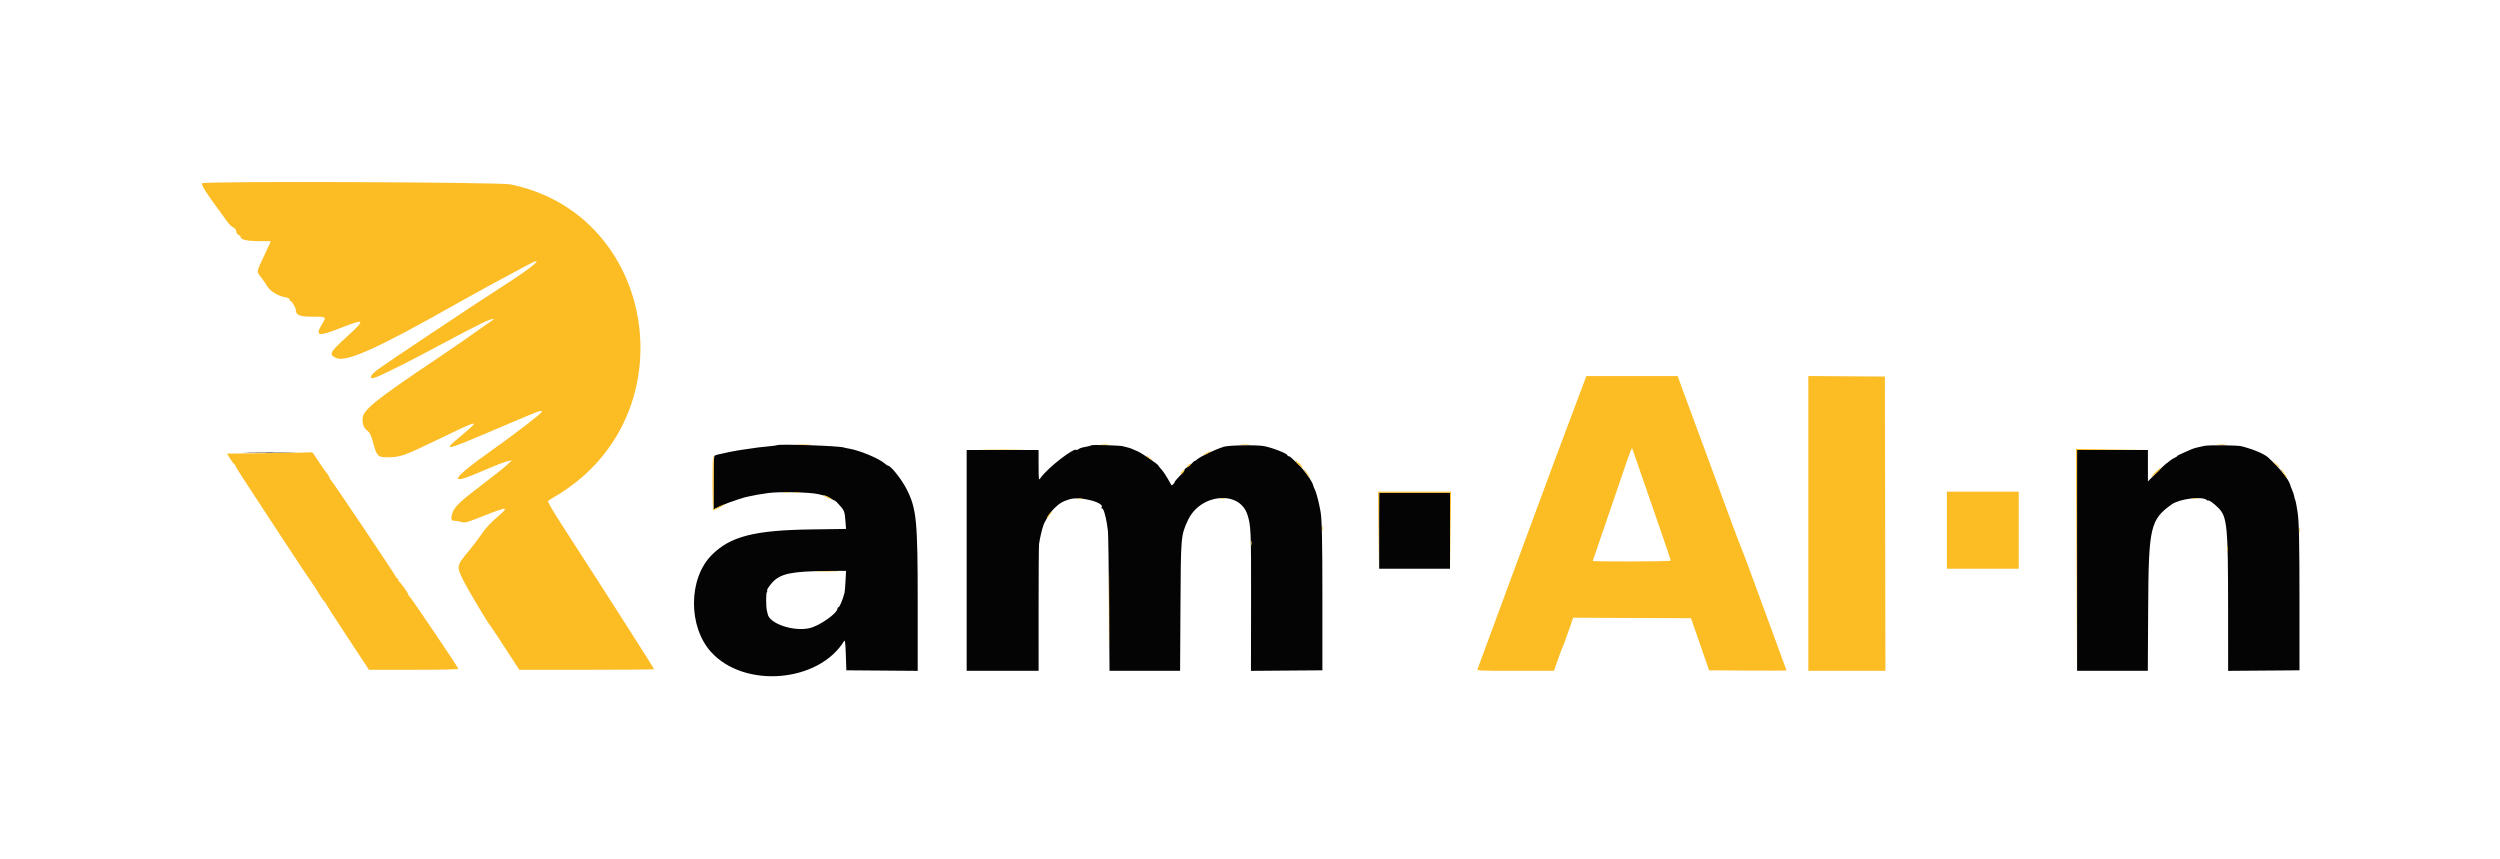 <svg id="svg" version="1.1" xmlns="http://www.w3.org/2000/svg" xmlns:xlink="http://www.w3.org/1999/xlink" width="400" height="137.469" viewBox="0, 0, 400,137.469"><g id="svgg"><path id="path0" d="M124.321 71.230 C 124.282 71.267,123.725 71.345,123.083 71.403 C 122.442 71.461,121.654 71.545,121.333 71.590 C 120.191 71.748,119.412 71.861,119.083 71.914 C 118.900 71.944,118.434 72.014,118.049 72.069 C 117.456 72.153,115.876 72.481,114.791 72.744 C 114.630 72.783,114.424 72.861,114.333 72.917 C 114.229 72.981,114.167 74.623,114.167 77.258 L 114.167 81.496 115.125 81.056 C 115.652 80.814,116.233 80.560,116.417 80.492 C 117.269 80.174,118.873 79.639,119.170 79.573 C 119.352 79.533,119.669 79.462,119.875 79.415 C 120.731 79.221,121.566 79.076,122.917 78.886 C 124.730 78.632,129.724 78.751,131.000 79.079 C 131.730 79.267,131.913 79.308,132.083 79.321 C 132.175 79.329,132.512 79.499,132.833 79.701 C 133.154 79.903,133.464 80.071,133.523 80.075 C 133.581 80.080,133.806 80.271,134.023 80.500 C 135.114 81.654,135.157 81.757,135.285 83.522 L 135.365 84.628 129.724 84.709 C 120.631 84.839,116.796 85.838,113.833 88.847 C 110.123 92.615,110.101 100.289,113.788 104.340 C 119.134 110.215,131.023 109.201,135.083 102.524 C 135.201 102.330,135.274 102.982,135.333 104.750 L 135.417 107.250 141.125 107.294 L 146.833 107.338 146.833 96.579 C 146.833 83.297,146.656 81.445,145.088 78.320 C 144.278 76.705,142.530 74.500,142.060 74.500 C 141.993 74.500,141.783 74.359,141.594 74.187 C 140.693 73.369,137.503 72.040,135.786 71.767 C 135.475 71.718,135.115 71.640,134.986 71.594 C 134.251 71.336,124.560 71.005,124.321 71.230 M174.647 71.242 C 174.608 71.281,174.371 71.355,174.121 71.407 C 173.871 71.458,173.463 71.542,173.214 71.593 C 172.964 71.644,172.653 71.776,172.521 71.885 C 172.390 71.994,172.275 72.056,172.266 72.022 C 172.097 71.376,167.583 74.862,166.467 76.501 C 166.195 76.901,166.184 76.824,166.175 74.458 L 166.167 72.000 160.417 72.000 L 154.667 72.000 154.667 89.667 L 154.667 107.333 160.422 107.333 L 166.177 107.333 166.174 97.458 C 166.173 92.027,166.207 87.340,166.249 87.042 C 166.333 86.456,166.425 85.987,166.585 85.333 C 166.640 85.104,166.714 84.804,166.747 84.667 C 166.780 84.529,166.823 84.398,166.841 84.375 C 166.860 84.352,166.886 84.277,166.900 84.208 C 167.023 83.600,167.990 82.026,168.638 81.381 C 169.494 80.527,169.976 80.240,171.167 79.873 C 172.847 79.355,176.977 80.468,176.212 81.232 C 176.157 81.288,176.194 81.333,176.294 81.333 C 176.453 81.333,176.622 81.658,176.772 82.250 C 176.795 82.342,176.861 82.604,176.920 82.833 C 177.040 83.306,177.139 83.915,177.272 85.000 C 177.322 85.412,177.400 90.606,177.444 96.542 L 177.524 107.333 183.169 107.333 L 188.815 107.333 188.873 97.042 C 188.936 85.729,188.938 85.704,190.059 83.257 C 192.011 78.992,198.274 78.373,199.576 82.316 C 200.152 84.061,200.186 84.866,200.170 96.127 L 200.153 107.338 205.868 107.294 L 211.583 107.250 211.583 96.167 C 211.583 86.087,211.510 82.861,211.253 81.667 C 211.204 81.438,211.128 81.063,211.085 80.833 C 210.924 79.974,210.483 78.429,210.350 78.260 C 210.274 78.163,210.166 77.888,210.109 77.648 C 209.954 76.999,208.655 75.182,207.674 74.243 C 206.399 73.022,206.372 73.000,206.179 73.000 C 206.080 73.000,206.000 72.935,206.000 72.856 C 206.000 72.581,203.613 71.641,202.250 71.378 C 201.105 71.158,196.661 71.226,195.833 71.477 C 194.453 71.896,192.019 73.052,191.499 73.536 C 191.316 73.707,191.167 73.801,191.167 73.746 C 191.167 73.691,190.960 73.866,190.708 74.135 C 190.456 74.405,190.081 74.712,189.875 74.818 C 189.669 74.925,189.500 75.108,189.500 75.226 C 189.500 75.344,189.331 75.596,189.125 75.787 C 188.581 76.291,187.823 77.167,187.931 77.167 C 187.982 77.167,187.902 77.288,187.754 77.437 C 187.606 77.585,187.463 77.679,187.438 77.645 C 187.413 77.611,187.146 77.140,186.846 76.598 C 186.546 76.057,186.083 75.382,185.818 75.098 C 185.552 74.815,185.335 74.540,185.334 74.488 C 185.333 74.316,182.736 72.527,182.067 72.236 C 181.709 72.081,181.267 71.888,181.083 71.807 C 180.900 71.726,180.581 71.624,180.375 71.580 C 180.169 71.536,179.831 71.451,179.625 71.391 C 179.198 71.267,174.755 71.134,174.647 71.242 M352.667 71.347 C 352.346 71.427,351.862 71.535,351.591 71.588 C 351.320 71.641,350.870 71.781,350.591 71.901 C 348.977 72.591,348.333 72.901,348.333 72.988 C 348.333 73.041,348.122 73.179,347.865 73.293 C 347.607 73.407,347.235 73.650,347.038 73.833 C 346.842 74.017,346.645 74.167,346.601 74.167 C 346.557 74.167,345.878 74.810,345.094 75.597 L 343.667 77.027 343.667 74.514 L 343.667 72.000 338.000 72.000 L 332.333 72.000 332.333 89.667 L 332.333 107.333 337.992 107.333 L 343.650 107.333 343.706 97.208 C 343.777 84.326,344.044 83.154,347.468 80.704 C 348.712 79.814,352.309 79.357,353.074 79.992 C 353.216 80.110,353.333 80.159,353.333 80.100 C 353.333 79.898,354.248 80.565,354.950 81.278 C 356.352 82.702,356.491 84.162,356.496 97.544 L 356.500 107.338 362.208 107.294 L 367.917 107.250 367.917 96.333 C 367.917 86.641,367.842 83.248,367.597 81.833 C 367.557 81.604,367.474 81.117,367.413 80.750 C 367.351 80.383,367.265 80.026,367.222 79.956 C 367.179 79.885,367.107 79.625,367.062 79.376 C 367.017 79.128,366.878 78.698,366.753 78.421 C 366.628 78.143,366.479 77.750,366.420 77.547 C 366.161 76.644,364.753 74.901,362.903 73.194 C 362.351 72.685,360.737 71.965,359.250 71.564 C 359.158 71.540,358.896 71.467,358.667 71.403 C 358.032 71.225,353.329 71.181,352.667 71.347 M39.719 72.458 C 41.628 72.485,44.703 72.485,46.553 72.458 C 48.403 72.431,46.842 72.409,43.083 72.409 C 39.325 72.409,37.811 72.431,39.719 72.458 M220.667 84.917 L 220.667 91.000 226.333 91.000 L 232.000 91.000 232.000 84.917 L 232.000 78.833 226.333 78.833 L 220.667 78.833 220.667 84.917 M135.283 92.958 C 135.236 93.852,135.167 94.696,135.130 94.833 C 134.800 96.062,134.332 97.167,134.141 97.167 C 134.064 97.167,134.000 97.247,134.000 97.345 C 134.000 98.122,131.159 100.124,129.519 100.503 C 126.932 101.101,123.004 99.745,122.821 98.191 C 122.814 98.132,122.766 97.933,122.715 97.750 C 122.544 97.134,122.538 94.919,122.707 94.708 C 122.799 94.594,122.825 94.500,122.765 94.500 C 122.585 94.500,123.003 93.821,123.562 93.206 C 124.860 91.777,126.644 91.404,132.392 91.357 L 135.368 91.333 135.283 92.958 " stroke="none" fill="#040404" fill-rule="evenodd"></path><path id="path1" d="M32.356 29.316 C 32.107 29.473,32.880 30.722,34.996 33.583 C 35.606 34.408,36.273 35.325,36.477 35.619 C 36.681 35.914,37.051 36.252,37.299 36.371 C 37.595 36.512,37.768 36.740,37.802 37.035 C 37.833 37.303,37.984 37.525,38.177 37.587 C 38.355 37.643,38.500 37.787,38.500 37.908 C 38.500 38.348,39.539 38.583,41.458 38.578 C 42.490 38.576,43.333 38.587,43.333 38.603 C 43.333 38.620,42.846 39.672,42.251 40.942 C 40.980 43.654,41.017 43.375,41.796 44.401 C 42.137 44.851,42.578 45.488,42.774 45.817 C 43.256 46.622,44.533 47.389,45.708 47.580 C 46.098 47.643,46.333 47.773,46.333 47.924 C 46.333 48.058,46.402 48.167,46.486 48.167 C 46.710 48.167,47.333 49.234,47.333 49.616 C 47.333 50.403,47.970 50.667,49.872 50.667 C 52.268 50.667,52.250 50.655,51.565 51.793 C 50.362 53.790,50.847 53.908,54.444 52.496 C 58.481 50.911,58.583 51.053,55.460 53.908 C 52.710 56.422,52.570 56.701,53.774 57.273 C 55.385 58.037,60.453 55.738,73.691 48.235 C 75.862 47.005,79.709 44.910,84.292 42.464 C 87.427 40.790,85.584 42.483,81.210 45.295 C 75.650 48.869,61.264 58.457,60.292 59.237 C 58.941 60.319,59.042 60.866,60.475 60.230 C 62.676 59.251,66.034 57.543,71.333 54.704 C 76.778 51.787,78.741 50.852,78.958 51.070 C 78.997 51.108,78.888 51.215,78.716 51.307 C 78.544 51.399,77.293 52.268,75.936 53.239 C 74.579 54.209,71.845 56.093,69.859 57.424 C 59.889 64.109,57.996 65.648,58.006 67.060 C 58.013 68.023,58.215 68.480,58.856 68.983 C 59.183 69.240,59.390 69.680,59.666 70.705 C 60.282 72.999,60.441 73.167,61.989 73.167 C 63.996 73.167,64.684 72.928,69.731 70.480 C 76.806 67.048,77.044 67.002,73.833 69.682 C 70.656 72.334,70.813 72.301,79.873 68.441 C 86.727 65.520,86.667 65.543,86.667 65.901 C 86.667 66.144,82.460 69.382,78.423 72.246 C 72.408 76.514,71.668 77.703,76.232 75.764 C 79.865 74.222,80.749 73.876,81.367 73.759 L 81.917 73.654 81.083 74.423 C 80.625 74.846,78.900 76.214,77.250 77.464 C 73.554 80.264,72.641 81.145,72.348 82.195 C 72.096 83.097,72.187 83.333,72.782 83.333 C 73.018 83.333,73.488 83.416,73.825 83.517 C 74.396 83.688,74.635 83.624,77.178 82.622 C 81.423 80.949,81.613 80.970,79.409 82.861 C 78.483 83.657,77.670 84.549,77.082 85.417 C 76.586 86.150,75.678 87.350,75.065 88.083 C 72.992 90.564,72.988 90.591,74.208 93.014 C 74.959 94.504,78.203 99.922,78.492 100.167 C 78.546 100.212,79.601 101.806,80.837 103.707 L 83.083 107.165 93.875 107.166 C 99.810 107.166,104.667 107.126,104.667 107.077 C 104.667 107.027,102.848 104.143,100.625 100.666 C 96.525 94.255,95.067 91.987,90.204 84.453 C 88.247 81.422,87.550 80.215,87.704 80.123 C 87.821 80.053,88.617 79.562,89.473 79.031 C 110.163 66.199,105.132 34.282,81.665 29.500 C 79.908 29.142,32.908 28.966,32.356 29.316 M253.647 60.625 C 253.475 61.070,251.329 66.781,248.780 73.583 C 248.093 75.417,246.108 80.779,244.369 85.500 C 240.526 95.931,236.569 106.645,236.413 107.042 C 236.304 107.316,236.659 107.333,242.464 107.333 L 248.630 107.333 249.260 105.542 C 249.606 104.556,249.939 103.675,250.000 103.583 C 250.061 103.492,250.470 102.385,250.908 101.124 L 251.705 98.831 261.134 98.874 L 270.563 98.917 272.010 103.083 L 273.457 107.250 279.645 107.294 C 283.049 107.318,285.833 107.304,285.833 107.263 C 285.833 107.222,284.704 104.127,283.324 100.386 C 281.943 96.644,280.360 92.346,279.805 90.833 C 279.251 89.321,278.693 87.858,278.567 87.583 C 278.441 87.308,277.564 84.983,276.618 82.417 C 275.671 79.850,273.439 73.795,271.657 68.960 L 268.417 60.170 261.121 60.169 L 253.825 60.167 253.647 60.625 M289.333 83.748 L 289.333 107.333 295.501 107.333 L 301.668 107.333 301.626 83.792 L 301.583 60.250 295.458 60.206 L 289.333 60.163 289.333 83.748 M127.632 71.124 C 128.208 71.156,129.108 71.156,129.632 71.123 C 130.155 71.090,129.683 71.063,128.583 71.064 C 127.483 71.064,127.055 71.091,127.632 71.124 M176.121 71.120 C 176.417 71.157,176.942 71.158,177.288 71.122 C 177.634 71.086,177.392 71.055,176.750 71.055 C 176.108 71.054,175.825 71.083,176.121 71.120 M198.542 71.121 C 198.885 71.157,199.448 71.157,199.792 71.121 C 200.135 71.085,199.854 71.056,199.167 71.056 C 198.479 71.056,198.198 71.085,198.542 71.121 M354.875 71.121 C 355.219 71.157,355.781 71.157,356.125 71.121 C 356.469 71.085,356.188 71.056,355.500 71.056 C 354.813 71.056,354.531 71.085,354.875 71.121 M262.687 76.167 C 263.495 78.504,264.871 82.476,265.745 84.992 C 266.619 87.509,267.333 89.627,267.333 89.700 C 267.333 89.774,264.521 89.833,261.083 89.833 C 257.646 89.833,254.833 89.807,254.833 89.775 C 254.833 89.728,258.068 80.268,260.468 73.297 C 260.807 72.314,261.113 71.602,261.150 71.714 C 261.187 71.825,261.878 73.829,262.687 76.167 M157.448 71.958 C 159.023 71.985,161.648 71.985,163.281 71.958 C 164.914 71.931,163.625 71.908,160.417 71.908 C 157.208 71.908,155.872 71.931,157.448 71.958 M332.208 89.625 L 332.248 107.417 332.292 89.711 L 332.335 72.004 338.042 71.958 L 343.750 71.912 337.958 71.873 L 332.167 71.833 332.208 89.625 M193.000 72.500 C 192.679 72.676,192.492 72.819,192.583 72.819 C 192.675 72.819,193.012 72.676,193.333 72.500 C 193.654 72.324,193.842 72.181,193.750 72.181 C 193.658 72.181,193.321 72.324,193.000 72.500 M43.119 72.497 L 36.322 72.583 36.847 73.417 C 37.137 73.875,37.439 74.275,37.520 74.306 C 37.601 74.336,37.667 74.427,37.667 74.508 C 37.667 74.679,38.230 75.552,44.813 85.583 C 47.520 89.708,49.831 93.182,49.950 93.303 C 50.068 93.423,50.473 94.050,50.850 94.695 C 51.227 95.341,51.677 96.011,51.851 96.184 C 52.025 96.358,52.160 96.542,52.152 96.593 C 52.143 96.644,53.689 99.044,55.586 101.927 L 59.035 107.167 66.184 107.167 C 70.767 107.167,73.333 107.108,73.333 107.002 C 73.333 106.803,65.654 95.440,65.466 95.361 C 65.393 95.331,65.333 95.233,65.333 95.145 C 65.333 94.909,63.960 93.000,63.791 93.000 C 63.712 93.000,63.690 92.930,63.744 92.844 C 63.797 92.758,63.720 92.620,63.572 92.537 C 63.424 92.454,63.315 92.334,63.329 92.270 C 63.356 92.142,53.366 77.270,52.931 76.792 C 52.786 76.631,52.709 76.500,52.761 76.500 C 52.854 76.500,52.198 75.498,51.998 75.333 C 51.942 75.287,51.471 74.594,50.952 73.792 C 50.432 72.990,49.987 72.351,49.962 72.372 C 49.937 72.394,46.858 72.450,43.119 72.497 M114.000 77.250 C 114.000 79.679,114.056 81.663,114.125 81.659 C 114.314 81.647,116.103 80.684,115.953 80.675 C 115.881 80.670,115.447 80.857,114.989 81.089 L 114.156 81.511 114.203 77.172 C 114.229 74.786,114.194 72.833,114.125 72.833 C 114.056 72.833,114.000 74.821,114.000 77.250 M183.333 72.894 C 183.333 72.940,183.558 73.138,183.833 73.333 C 184.108 73.529,184.333 73.652,184.333 73.606 C 184.333 73.560,184.108 73.362,183.833 73.167 C 183.558 72.971,183.333 72.848,183.333 72.894 M207.667 74.250 C 207.978 74.571,208.307 74.833,208.399 74.833 C 208.490 74.833,208.311 74.571,208.000 74.250 C 207.689 73.929,207.360 73.667,207.268 73.667 C 207.176 73.667,207.356 73.929,207.667 74.250 M364.036 74.259 C 364.377 74.612,364.696 74.860,364.744 74.811 C 364.793 74.762,364.514 74.474,364.125 74.171 L 363.417 73.619 364.036 74.259 M190.067 74.524 C 189.752 74.880,189.752 74.881,190.125 74.685 C 190.331 74.577,190.500 74.416,190.500 74.327 C 190.500 74.091,190.420 74.127,190.067 74.524 M344.833 75.583 C 344.428 75.996,344.158 76.333,344.232 76.333 C 344.306 76.333,344.709 75.996,345.128 75.583 C 345.546 75.171,345.817 74.833,345.729 74.833 C 345.641 74.833,345.238 75.171,344.833 75.583 M209.000 75.750 C 209.284 76.162,209.554 76.500,209.599 76.500 C 209.645 76.500,209.450 76.162,209.167 75.750 C 208.883 75.337,208.613 75.000,208.567 75.000 C 208.521 75.000,208.716 75.337,209.000 75.750 M365.333 75.750 C 365.617 76.162,365.887 76.500,365.933 76.500 C 365.979 76.500,365.784 76.162,365.500 75.750 C 365.216 75.337,364.946 75.000,364.901 75.000 C 364.855 75.000,365.050 75.337,365.333 75.750 M189.084 75.499 C 188.918 75.683,188.859 75.833,188.954 75.833 C 189.163 75.833,189.579 75.357,189.467 75.245 C 189.423 75.201,189.251 75.315,189.084 75.499 M125.377 78.786 C 125.631 78.825,126.006 78.824,126.211 78.784 C 126.416 78.744,126.208 78.713,125.750 78.714 C 125.292 78.716,125.124 78.748,125.377 78.786 M127.125 78.784 C 127.331 78.824,127.669 78.824,127.875 78.784 C 128.081 78.745,127.912 78.712,127.500 78.712 C 127.087 78.712,126.919 78.745,127.125 78.784 M220.540 84.875 L 220.579 91.083 220.625 84.958 L 220.671 78.833 226.333 78.833 L 231.996 78.833 232.042 84.958 L 232.088 91.083 232.127 84.875 L 232.167 78.667 226.333 78.667 L 220.500 78.667 220.540 84.875 M311.500 84.833 L 311.500 91.000 317.250 91.000 L 323.000 91.000 323.000 84.833 L 323.000 78.667 317.250 78.667 L 311.500 78.667 311.500 84.833 M131.706 79.258 C 131.774 79.328,132.149 79.528,132.540 79.702 C 132.930 79.877,133.175 79.944,133.083 79.852 C 132.992 79.760,132.617 79.560,132.250 79.408 C 131.883 79.256,131.639 79.189,131.706 79.258 M172.458 79.784 C 172.665 79.824,173.002 79.824,173.208 79.784 C 173.415 79.745,173.246 79.712,172.833 79.712 C 172.421 79.712,172.252 79.745,172.458 79.784 M195.211 79.786 C 195.464 79.825,195.839 79.824,196.044 79.784 C 196.249 79.744,196.042 79.713,195.583 79.714 C 195.125 79.716,194.957 79.748,195.211 79.786 M350.711 79.786 C 350.964 79.825,351.339 79.824,351.544 79.784 C 351.749 79.744,351.542 79.713,351.083 79.714 C 350.625 79.716,350.457 79.748,350.711 79.786 M167.845 82.272 C 167.655 82.514,167.502 82.795,167.505 82.897 C 167.508 83.000,167.593 82.933,167.695 82.750 C 167.797 82.567,167.994 82.285,168.132 82.125 C 168.271 81.965,168.341 81.833,168.288 81.833 C 168.235 81.833,168.035 82.031,167.845 82.272 M211.542 84.583 C 211.544 84.950,211.578 85.080,211.618 84.873 C 211.658 84.666,211.656 84.366,211.615 84.206 C 211.573 84.047,211.540 84.217,211.542 84.583 M367.879 84.833 C 367.879 85.246,367.911 85.415,367.951 85.208 C 367.991 85.002,367.991 84.665,367.951 84.458 C 367.911 84.252,367.879 84.421,367.879 84.833 M200.209 86.917 C 200.211 87.283,200.245 87.414,200.285 87.206 C 200.324 86.999,200.323 86.699,200.281 86.540 C 200.239 86.380,200.207 86.550,200.209 86.917 M356.385 87.917 C 356.386 88.467,356.417 88.672,356.454 88.372 C 356.491 88.072,356.490 87.622,356.452 87.372 C 356.414 87.122,356.384 87.367,356.385 87.917 M177.412 97.333 C 177.412 102.879,177.433 105.148,177.458 102.375 C 177.484 99.602,177.484 95.065,177.458 92.292 C 177.433 89.519,177.412 91.787,177.412 97.333 M130.792 91.458 C 131.640 91.488,133.027 91.488,133.875 91.458 C 134.723 91.427,134.029 91.403,132.333 91.403 C 130.637 91.403,129.944 91.427,130.792 91.458 " stroke="none" fill="#fcbc24" fill-rule="evenodd"></path></g></svg>